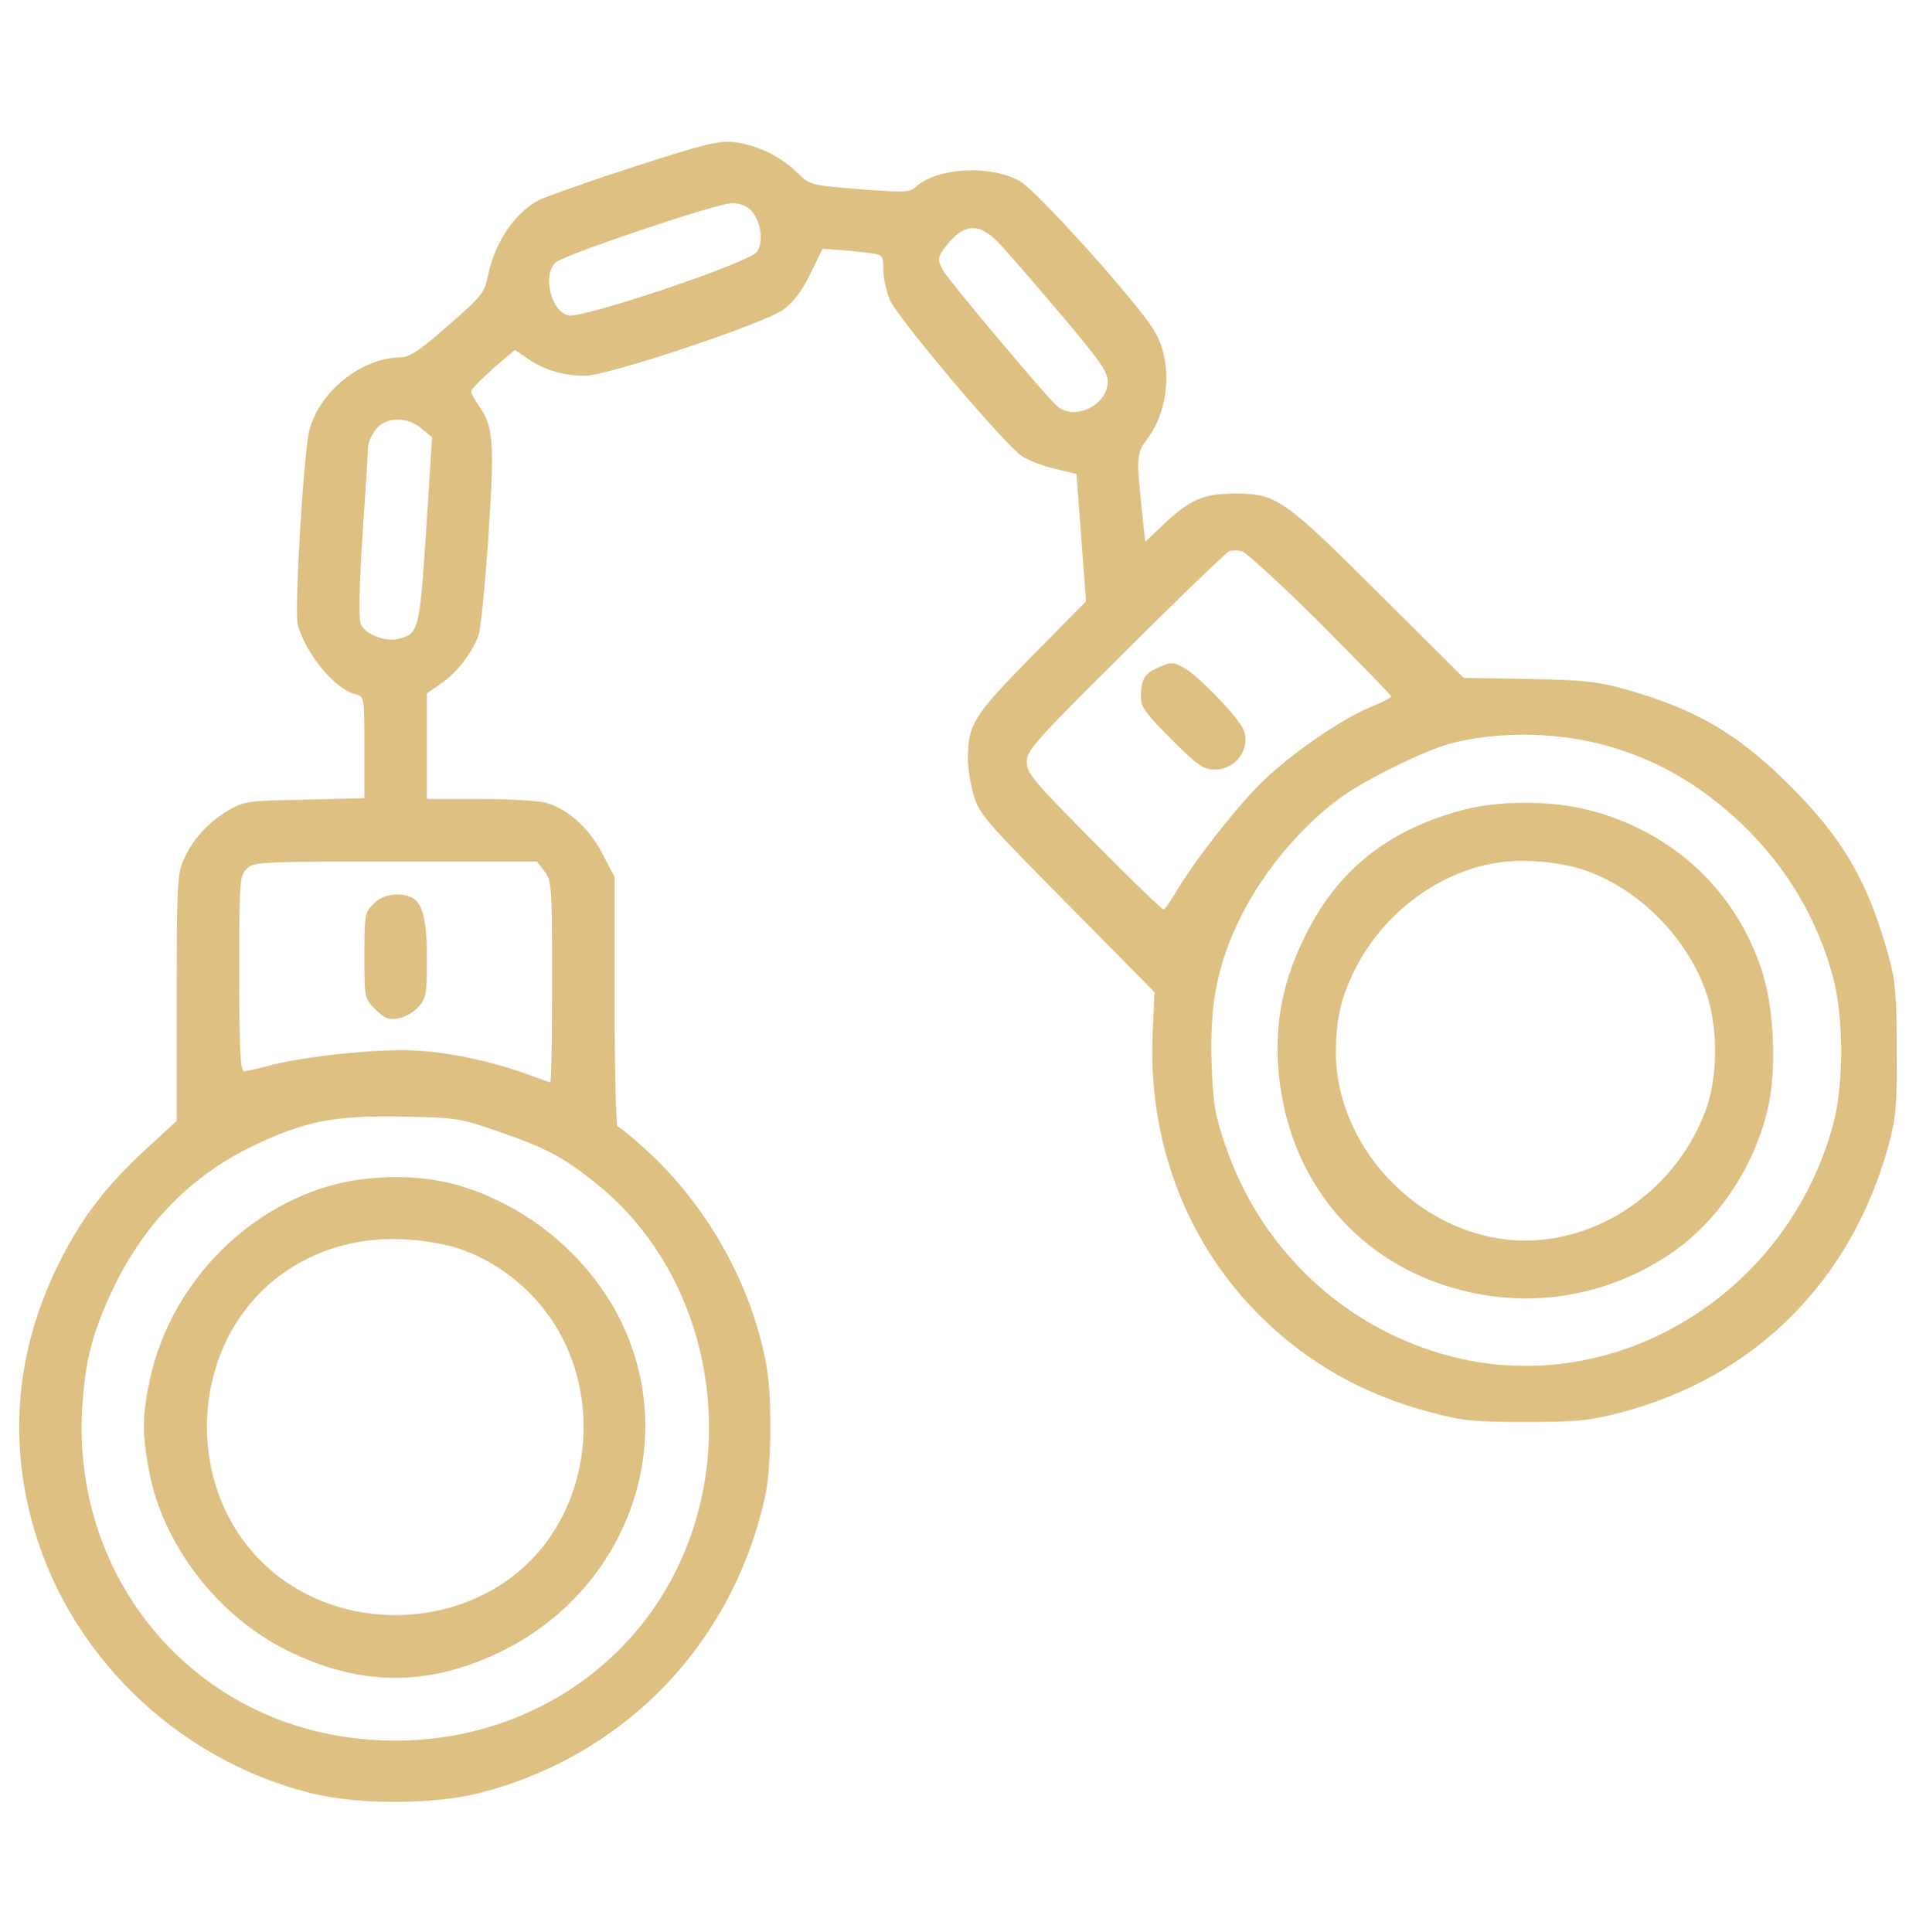 <svg width="120" height="121" viewBox="0 0 120 121" fill="none" xmlns="http://www.w3.org/2000/svg">
<path d="M39.648 10.467C36.79 11.389 34.163 12.335 33.77 12.519C32.226 13.349 31.004 15.147 30.566 17.244C30.336 18.35 30.174 18.558 28.054 20.401C26.256 21.991 25.633 22.383 25.057 22.383C22.637 22.429 20.056 24.481 19.387 26.901C19.019 28.193 18.419 38.334 18.649 39.14C19.202 41.03 20.977 43.173 22.291 43.496C22.822 43.634 22.822 43.704 22.822 46.815V49.995L19.087 50.088C15.469 50.157 15.284 50.18 14.27 50.779C13.026 51.517 12.08 52.554 11.504 53.844C11.113 54.673 11.066 55.503 11.066 62.487V70.208L9.084 72.029C6.71 74.219 5.212 76.154 3.852 78.805C1.18 84.015 0.511 89.455 1.918 94.986C4.061 103.422 10.952 110.198 19.504 112.319C22.477 113.057 27.202 113.033 30.06 112.296C39.257 109.922 46.009 102.8 47.969 93.488C48.13 92.727 48.269 90.746 48.245 89.109C48.222 86.666 48.107 85.698 47.622 83.832C46.47 79.429 43.888 75.143 40.5 72.054C39.601 71.223 38.771 70.556 38.68 70.556C38.587 70.556 38.495 67.029 38.495 62.743V54.929L37.734 53.477C36.904 51.863 35.567 50.665 34.162 50.273C33.701 50.157 31.834 50.042 30.036 50.042H26.74V46.723V43.427L27.638 42.804C28.607 42.135 29.551 40.914 29.966 39.807C30.104 39.439 30.382 36.626 30.589 33.584C30.98 27.638 30.912 26.693 29.966 25.379C29.713 25.01 29.506 24.641 29.506 24.503C29.506 24.387 30.128 23.765 30.865 23.096L32.248 21.92L33.101 22.496C34.138 23.187 35.267 23.533 36.65 23.533C38.08 23.533 47.828 20.283 49.074 19.385C49.697 18.924 50.226 18.233 50.756 17.149L51.517 15.582L52.439 15.651C52.946 15.674 53.798 15.767 54.352 15.836C55.297 15.951 55.32 15.974 55.32 16.85C55.32 17.358 55.505 18.21 55.712 18.74C56.15 19.847 62.834 27.752 63.986 28.559C64.402 28.836 65.346 29.204 66.084 29.365L67.421 29.688L67.721 33.675L68.021 37.663L64.586 41.143C60.944 44.853 60.622 45.384 60.622 47.551C60.622 48.104 60.782 49.141 60.99 49.833C61.336 50.985 61.751 51.47 66.845 56.61L72.307 62.142L72.192 64.723C71.892 71.522 74.312 77.861 78.946 82.447C81.872 85.351 85.399 87.356 89.617 88.463C91.577 88.993 92.314 89.061 95.54 89.061C98.79 89.061 99.505 88.992 101.533 88.463C109.945 86.251 115.961 80.213 118.289 71.707C118.75 70.002 118.819 69.241 118.796 65.714C118.796 62.349 118.704 61.381 118.289 59.906C117.022 55.273 115.454 52.554 112.135 49.235C108.816 45.915 106.12 44.348 101.464 43.081C100.034 42.69 98.928 42.573 95.678 42.528L91.668 42.458L86.344 37.157C80.398 31.233 79.96 30.933 77.378 30.911C75.419 30.911 74.544 31.279 72.976 32.755L71.731 33.931L71.593 32.709C71.155 28.446 71.155 28.446 71.87 27.477C73.277 25.565 73.438 22.614 72.286 20.701C71.179 18.881 64.933 11.942 63.872 11.343C62.005 10.307 58.687 10.49 57.35 11.712C56.959 12.057 56.612 12.057 53.824 11.85C50.735 11.597 50.735 11.597 49.906 10.79C48.845 9.753 47.393 9.085 45.965 8.9C44.995 8.808 44.119 9.015 39.648 10.467ZM47 13.141C47.646 13.787 47.854 15.101 47.416 15.769C46.978 16.437 36.491 19.964 35.592 19.757C34.486 19.479 33.955 17.175 34.808 16.437C35.407 15.93 44.834 12.75 45.826 12.727C46.262 12.703 46.746 12.888 47 13.141ZM62.512 15.169C62.972 15.653 64.702 17.635 66.36 19.595C68.873 22.568 69.379 23.282 69.379 23.905C69.379 25.38 67.282 26.394 66.198 25.427C65.507 24.828 59.353 17.498 59.053 16.922C58.661 16.208 58.708 16.046 59.491 15.125C60.484 13.994 61.382 14.017 62.512 15.169ZM26.418 26.855L27.064 27.385L26.695 33.193C26.28 39.439 26.234 39.692 24.966 40.015C24.113 40.223 22.823 39.715 22.592 39.069C22.454 38.701 22.5 36.696 22.708 33.492C22.892 30.749 23.053 28.26 23.053 28.007C23.053 27.731 23.261 27.246 23.537 26.9C24.16 26.094 25.519 26.071 26.418 26.855ZM82.702 39.048C85.122 41.491 87.127 43.542 87.127 43.611C87.127 43.704 86.551 44.003 85.86 44.28C83.947 45.063 80.766 47.276 78.968 49.051C77.309 50.711 74.728 54.03 73.667 55.85C73.298 56.473 72.953 56.957 72.86 56.957C72.768 56.957 70.81 55.067 68.504 52.739C64.702 48.889 64.309 48.451 64.309 47.714C64.309 47 64.793 46.447 70.486 40.8C73.873 37.412 76.801 34.599 76.985 34.531C77.17 34.461 77.538 34.461 77.791 34.531C78.046 34.599 80.26 36.627 82.702 39.048ZM100.265 46.608C103.584 47.461 106.418 49.074 109.116 51.632C111.928 54.351 113.818 57.533 114.809 61.22C115.477 63.756 115.477 67.881 114.832 70.347C111.997 81.019 101.256 87.588 90.977 84.984C84.293 83.279 78.968 78.323 76.733 71.708C76.087 69.795 75.972 69.15 75.88 66.522C75.764 63.11 76.202 60.691 77.424 58.017C78.829 54.929 81.365 51.817 84.038 49.904C85.606 48.775 89.201 47.023 90.792 46.585C93.65 45.824 97.2 45.824 100.265 46.608ZM34.093 54.559C34.554 55.158 34.577 55.458 34.577 61.473C34.577 64.953 34.531 67.789 34.462 67.789C34.416 67.789 33.816 67.581 33.148 67.328C31.027 66.545 28.376 65.946 26.188 65.807C23.952 65.646 19.181 66.129 16.83 66.752C16.139 66.937 15.424 67.098 15.286 67.098C15.055 67.098 14.986 65.715 14.986 60.99C14.986 55.182 15.008 54.859 15.446 54.421C15.884 53.983 16.207 53.96 24.758 53.96H33.632L34.093 54.559ZM31.235 70.878C34.184 71.892 35.291 72.468 37.366 74.151C43.128 78.761 45.709 86.921 43.774 94.503C41.238 104.461 31.535 110.522 21.071 108.702C11.344 106.994 4.591 98.375 5.144 88.302C5.329 85.167 5.79 83.415 7.15 80.581C9.085 76.593 11.966 73.667 15.793 71.799C19.043 70.232 20.864 69.864 25.128 69.932C28.584 70.002 28.792 70.025 31.235 70.878Z" fill="#DEC083"/>
<path d="M72.469 41.837C71.686 42.182 71.455 42.575 71.455 43.681C71.455 44.28 71.778 44.718 73.368 46.309C75.028 47.969 75.373 48.199 76.087 48.199C77.401 48.199 78.346 46.908 77.885 45.71C77.609 44.972 75.049 42.323 74.174 41.838C73.436 41.444 73.368 41.444 72.469 41.837Z" fill="#DEC083"/>
<path d="M91.622 50.733C86.921 51.978 83.74 54.513 81.712 58.685C80.375 61.381 79.867 63.894 80.052 66.775C80.49 73.206 84.293 78.345 90.148 80.396C95.057 82.101 100.266 81.433 104.552 78.576C107.618 76.525 109.969 72.975 110.776 69.173C111.26 66.867 111.098 63.203 110.407 60.99C108.816 55.85 104.783 52.07 99.481 50.733C97.13 50.133 93.858 50.133 91.622 50.733ZM99.343 54.536C102.8 55.758 105.866 58.962 106.949 62.442C107.594 64.539 107.572 67.421 106.879 69.403C105.15 74.267 100.471 77.701 95.539 77.701C89.27 77.701 83.646 72.101 83.669 65.855C83.692 63.804 83.969 62.513 84.844 60.761C86.641 57.119 90.329 54.422 94.156 53.984C95.794 53.798 97.914 54.029 99.343 54.536Z" fill="#DEC083"/>
<path d="M23.399 56.611C22.846 57.141 22.823 57.302 22.823 59.838C22.823 62.511 22.823 62.534 23.514 63.227C24.113 63.803 24.343 63.895 24.966 63.78C25.381 63.71 25.934 63.387 26.233 63.042C26.694 62.511 26.741 62.235 26.741 60.045C26.741 57.533 26.441 56.473 25.704 56.173C24.896 55.873 23.952 56.034 23.399 56.611Z" fill="#DEC083"/>
<path d="M23.168 73.805C16.622 74.405 10.745 79.797 9.362 86.527C8.902 88.717 8.902 89.846 9.34 92.151C10.216 96.785 13.627 101.209 17.983 103.376C22.524 105.612 26.718 105.657 31.236 103.514C39.187 99.711 42.599 90.561 38.957 82.886C37.459 79.729 34.693 76.94 31.442 75.326C28.792 73.989 26.303 73.527 23.168 73.805ZM27.8 77.953C30.198 78.459 32.64 80.073 34.231 82.217C37.32 86.342 37.32 92.358 34.254 96.553C30.128 102.153 21.324 102.753 16.345 97.775C11.366 92.796 11.966 83.991 17.567 79.866C20.402 77.792 23.928 77.124 27.8 77.953Z" fill="#DEC083"/>
</svg>
